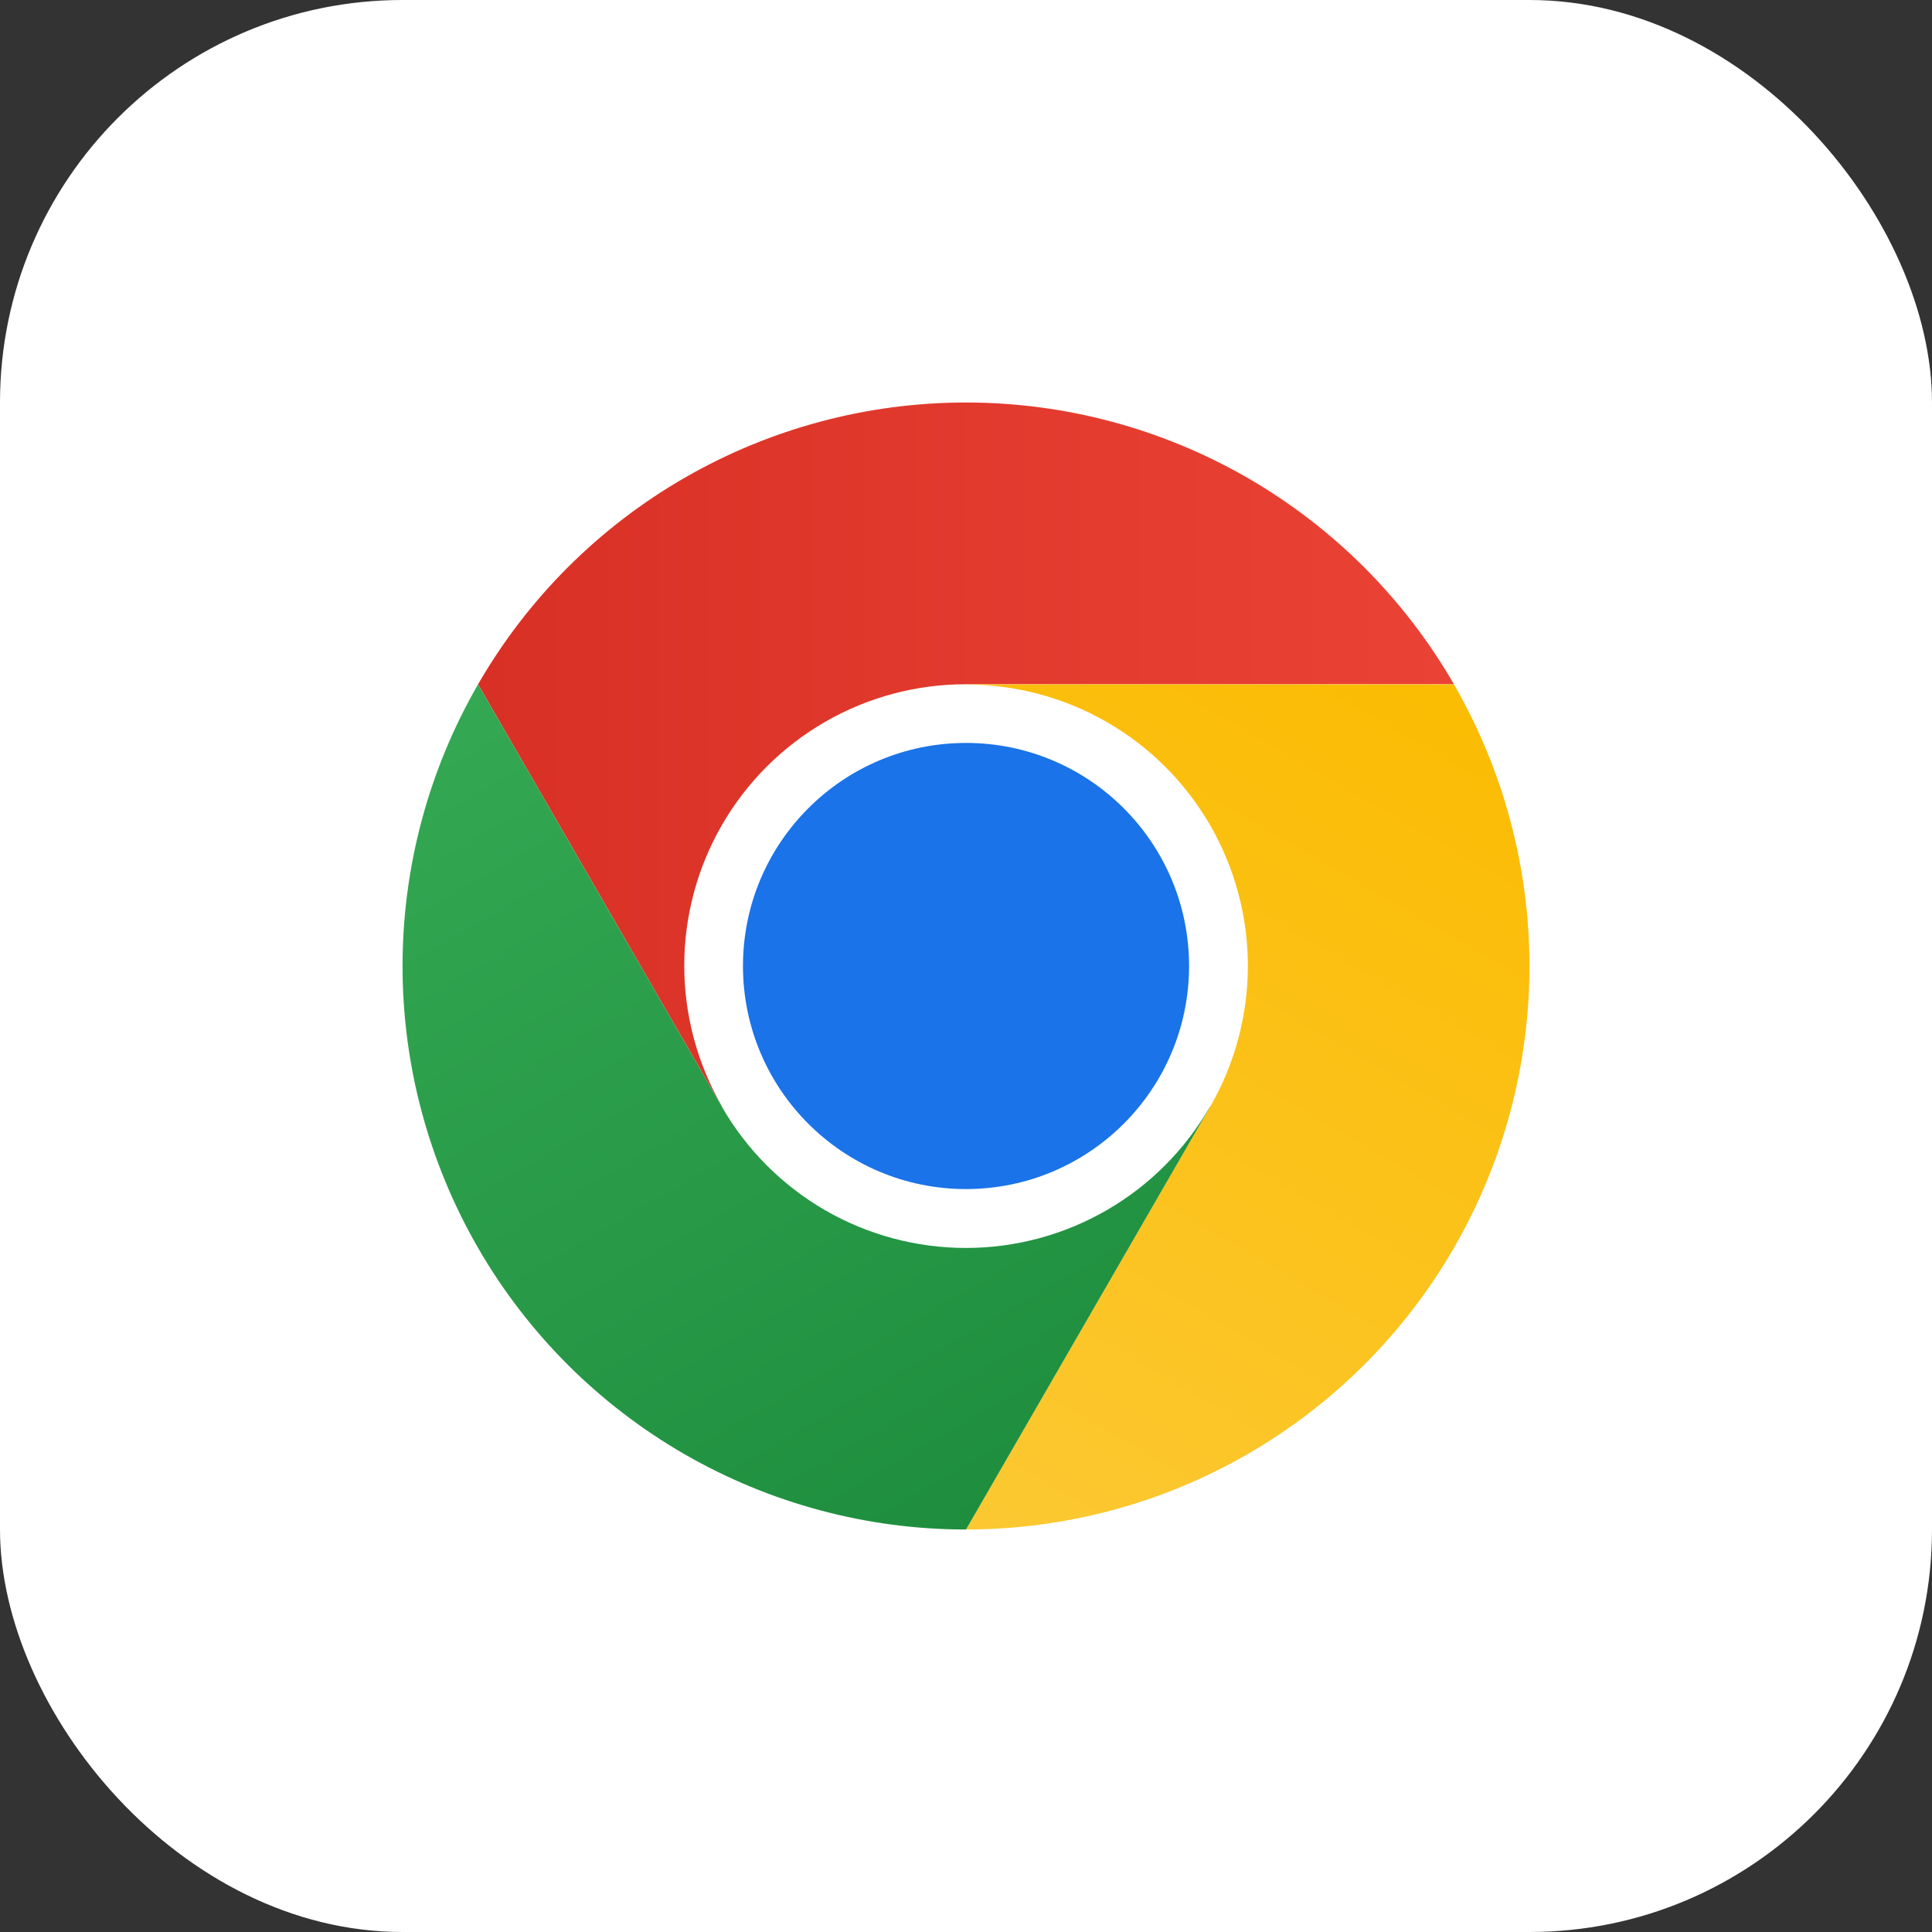 <svg width="48" height="48" viewBox="0 0 48 48" fill="none" xmlns="http://www.w3.org/2000/svg">
<rect x="0" y="0" width="48" height="48" fill="#333333" stroke="none"/>
<rect width="48" height="48" rx="10" fill="white"/>
<path d="M24 30.997C27.866 30.997 31 27.863 31 23.997C31 20.131 27.866 16.997 24 16.997C20.134 16.997 17 20.131 17 23.997C17 27.863 20.134 30.997 24 30.997Z" fill="white"/>
<path d="M24 17H36.123C34.894 14.872 33.127 13.104 30.999 11.875C28.871 10.647 26.457 10 23.999 10C21.542 10 19.128 10.647 17 11.876C14.872 13.105 13.105 14.873 11.877 17.002L17.938 27.5L17.944 27.499C17.327 26.435 17.002 25.228 17 23.999C16.999 22.77 17.322 21.562 17.936 20.498C18.55 19.433 19.434 18.549 20.499 17.935C21.563 17.321 22.771 16.998 24 17Z" fill="url(#paint0_linear_2728_1737)"/>
<path d="M24 29.542C27.061 29.542 29.542 27.061 29.542 24C29.542 20.939 27.061 18.458 24 18.458C20.94 18.458 18.459 20.939 18.459 24C18.459 27.061 20.94 29.542 24 29.542Z" fill="#1A73E8"/>
<path d="M30.062 27.502L24.001 38C26.458 38 28.872 37.354 31 36.125C33.129 34.896 34.896 33.129 36.124 31.001C37.353 28.873 37.999 26.458 37.999 24.001C37.998 21.544 37.351 19.13 36.122 17.002H24L23.998 17.007C25.227 17.005 26.435 17.327 27.5 17.94C28.565 18.553 29.45 19.437 30.065 20.501C30.68 21.565 31.003 22.773 31.003 24.002C31.002 25.231 30.678 26.438 30.062 27.502Z" fill="url(#paint1_linear_2728_1737)"/>
<path d="M17.938 27.502L11.877 17.003C10.648 19.131 10.001 21.546 10.001 24.003C10.001 26.46 10.648 28.874 11.877 31.003C13.105 33.131 14.873 34.898 17.001 36.126C19.13 37.354 21.544 38.001 24.001 38L30.063 27.502L30.059 27.498C29.446 28.563 28.564 29.448 27.5 30.064C26.436 30.68 25.229 31.005 24 31.005C22.771 31.005 21.563 30.682 20.499 30.067C19.435 29.452 18.552 28.567 17.938 27.502Z" fill="url(#paint2_linear_2728_1737)"/>
<defs>
<linearGradient id="paint0_linear_2728_1737" x1="11.877" y1="18.75" x2="36.123" y2="18.75" gradientUnits="userSpaceOnUse">
<stop stop-color="#D93025"/>
<stop offset="1" stop-color="#EA4335"/>
</linearGradient>
<linearGradient id="paint1_linear_2728_1737" x1="22.088" y1="37.813" x2="34.211" y2="16.816" gradientUnits="userSpaceOnUse">
<stop stop-color="#FCC934"/>
<stop offset="1" stop-color="#FBBC04"/>
</linearGradient>
<linearGradient id="paint2_linear_2728_1737" x1="25.515" y1="37.126" x2="13.393" y2="16.128" gradientUnits="userSpaceOnUse">
<stop stop-color="#1E8E3E"/>
<stop offset="1" stop-color="#34A853"/>
</linearGradient>
</defs>
</svg>

